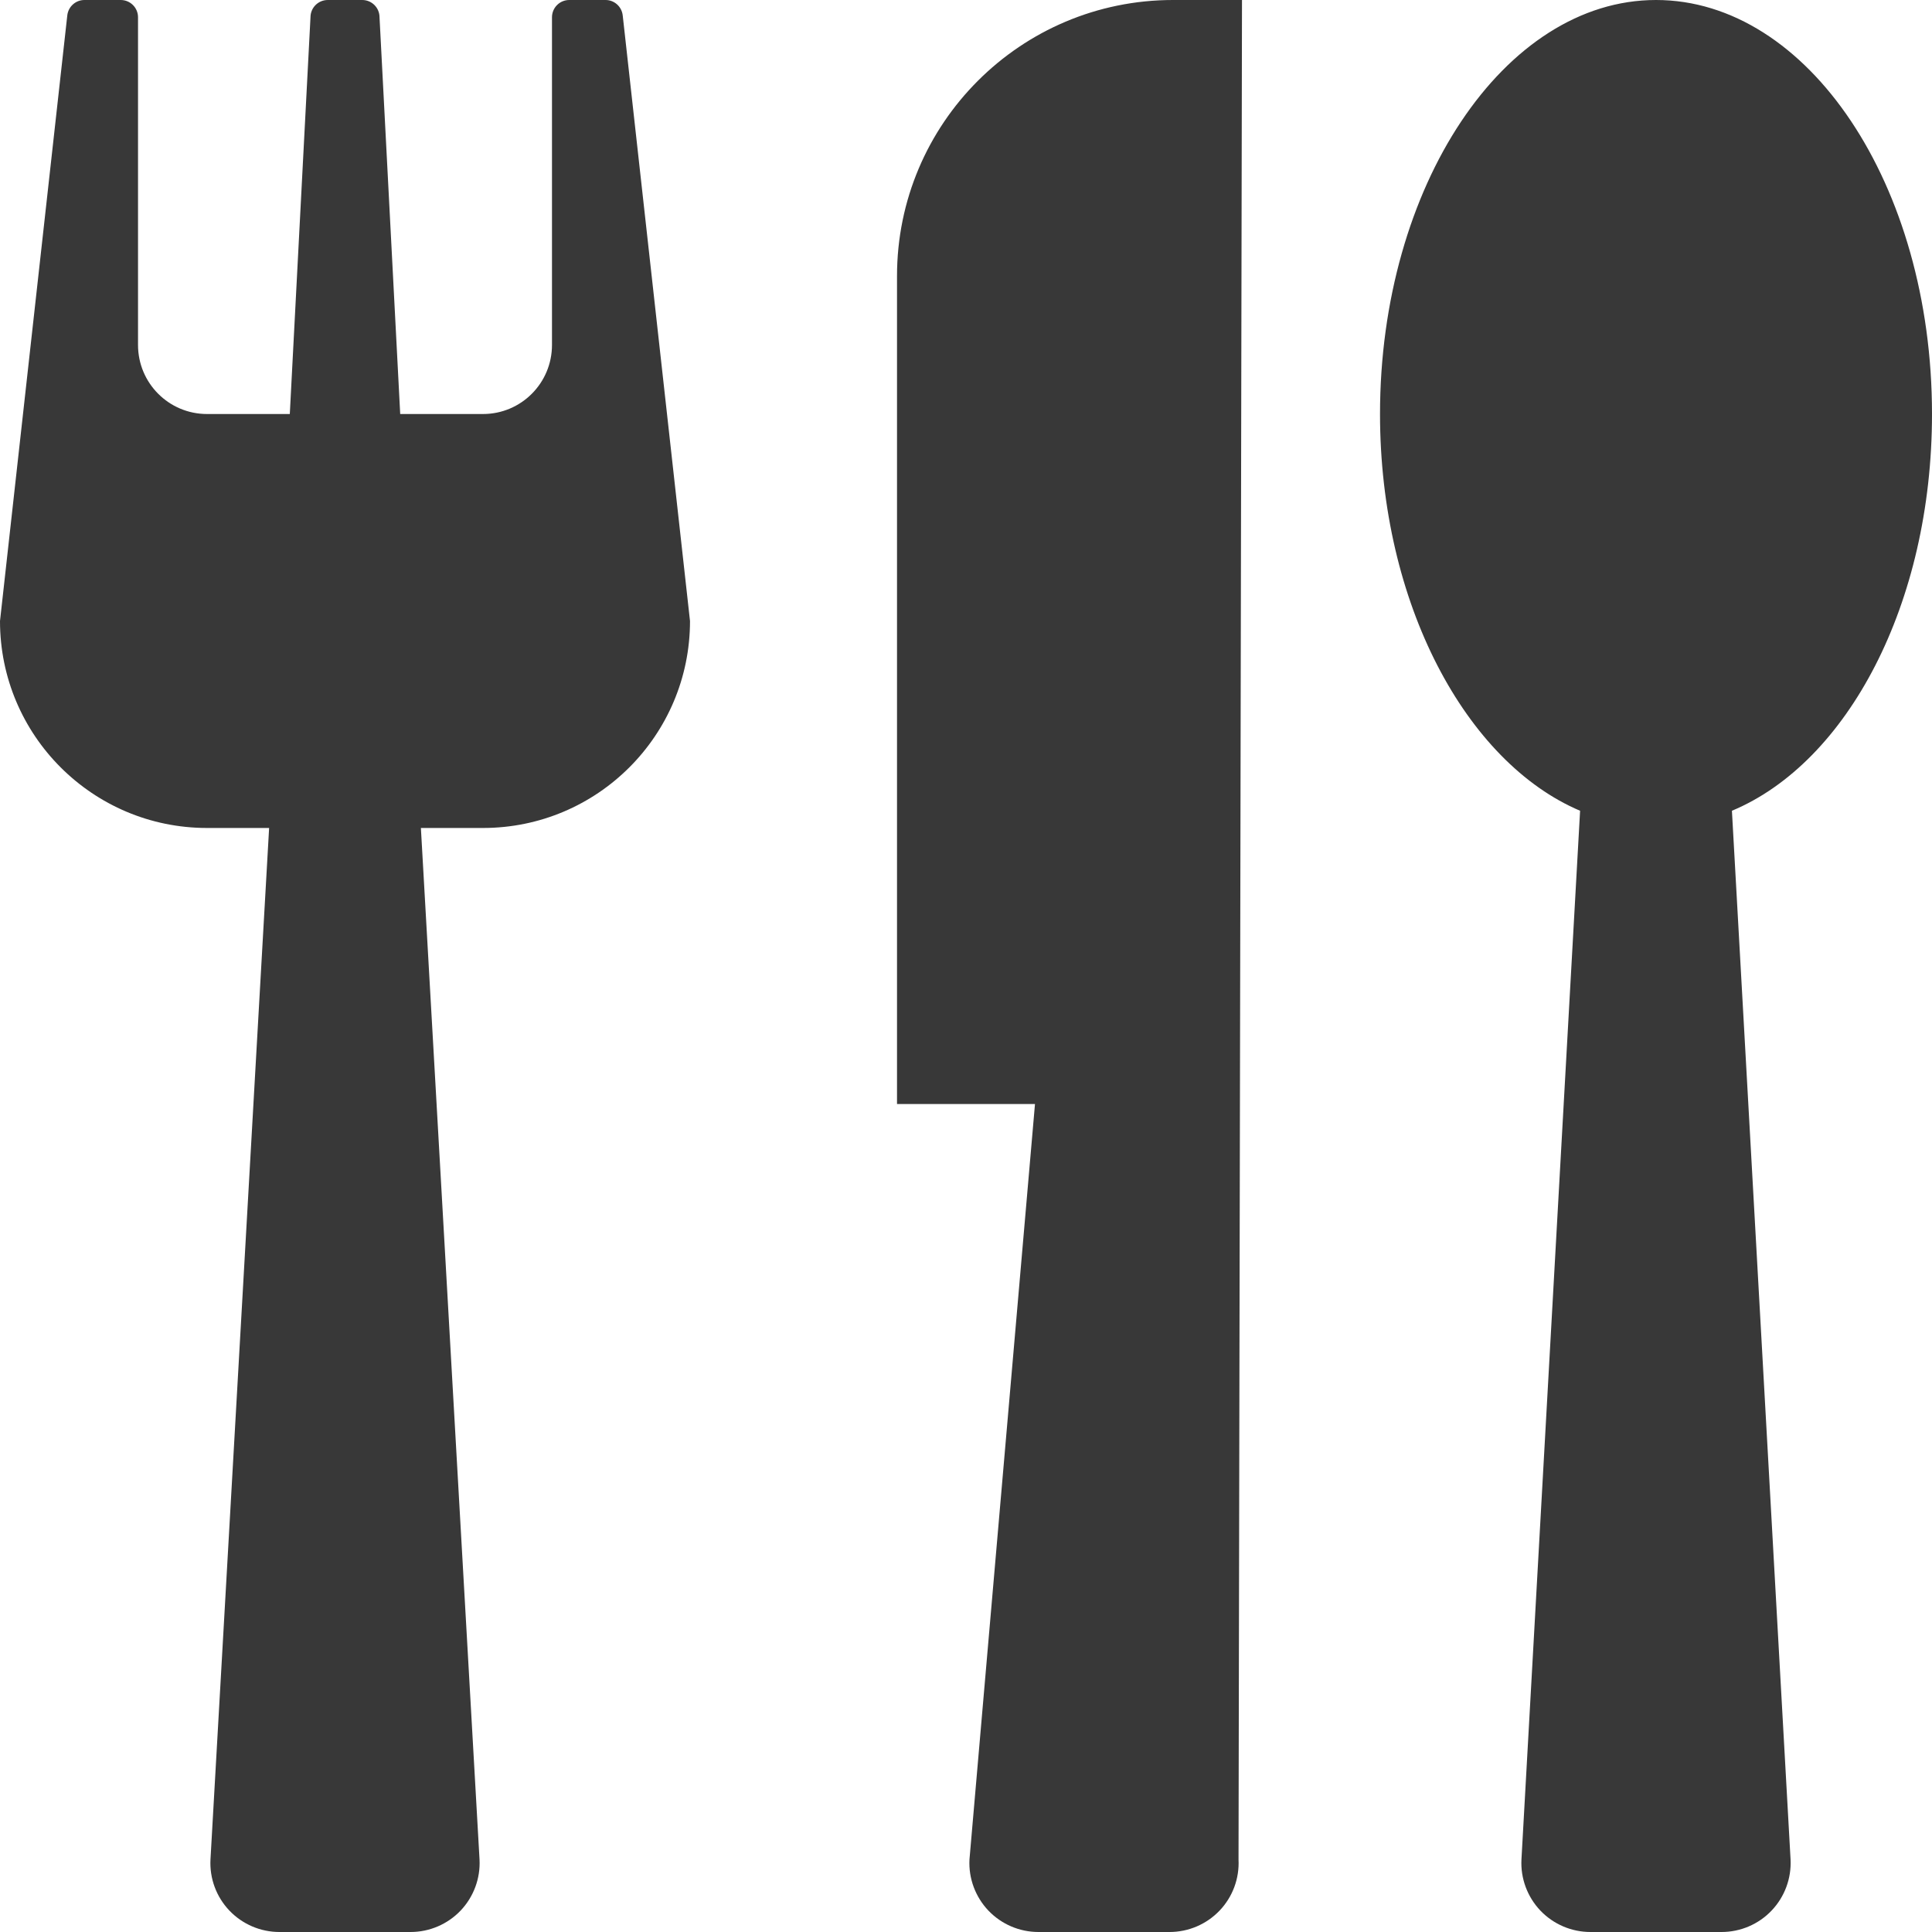 <?xml version="1.0" encoding="UTF-8"?>
<svg width="34px" height="34px" viewBox="0 0 34 34" version="1.1" xmlns="http://www.w3.org/2000/svg" xmlns:xlink="http://www.w3.org/1999/xlink">
    <!-- Generator: Sketch 61 (89581) - https://sketch.com -->
    <title>spoon</title>
    <desc>Created with Sketch.</desc>
    <g id="Page-1" stroke="none" stroke-width="1" fill="none" fill-rule="evenodd">
        <g id="spoon" fill="#383838" fill-rule="nonzero">
            <path d="M10.959,0.273 L12.143,10.929 C12.143,12.94 10.512,14.571 8.5,14.571 L7.407,14.571 L8.439,32.725 C8.456,33.057 8.335,33.382 8.106,33.623 C7.876,33.864 7.558,34 7.225,34 L4.918,34 C4.585,34 4.267,33.864 4.037,33.623 C3.807,33.382 3.687,33.057 3.704,32.725 L4.736,14.571 L3.643,14.571 C1.631,14.571 0,12.94 0,10.929 L1.184,0.273 C1.2,0.118 1.331,-0.001 1.488,3.83804882e-06 L2.125,3.83804882e-06 C2.293,3.83804882e-06 2.429,0.136 2.429,0.304 L2.429,6.071 C2.429,6.742 2.972,7.286 3.643,7.286 L5.1,7.286 L5.464,0.304 C5.464,0.136 5.6,3.83804882e-06 5.768,3.83804882e-06 L6.375,3.83804882e-06 C6.543,3.83804882e-06 6.679,0.136 6.679,0.304 L7.043,7.286 L8.5,7.286 C9.171,7.286 9.714,6.742 9.714,6.071 L9.714,0.304 C9.714,0.136 9.85,3.83804882e-06 10.018,3.83804882e-06 L10.655,3.83804882e-06 C10.812,-0.001 10.943,0.118 10.959,0.273 Z M15.786,4.857 L15.786,19.429 L18.214,19.429 L17.061,32.725 C17.044,33.057 17.165,33.382 17.394,33.623 C17.624,33.864 17.942,34 18.275,34 L20.582,34 C20.915,34 21.233,33.864 21.463,33.623 C21.693,33.382 21.813,33.057 21.796,32.725 L21.857,7.71421063e-06 L20.643,7.71421063e-06 C17.96,7.71421063e-06 15.786,2.175 15.786,4.857 Z M34,7.286 C34,3.248 31.814,7.71421063e-06 29.143,7.71421063e-06 C26.471,7.71421063e-06 24.286,3.279 24.286,7.286 C24.286,10.625 25.804,13.418 27.807,14.268 L26.775,32.725 C26.758,33.057 26.879,33.382 27.108,33.623 C27.338,33.864 27.656,34 27.989,34 L30.296,34 C30.629,34 30.948,33.864 31.177,33.623 C31.407,33.382 31.527,33.057 31.511,32.725 L30.479,14.268 C32.513,13.418 34,10.625 34,7.286 Z" id="Shape"></path>
        </g>
    </g>
</svg>
